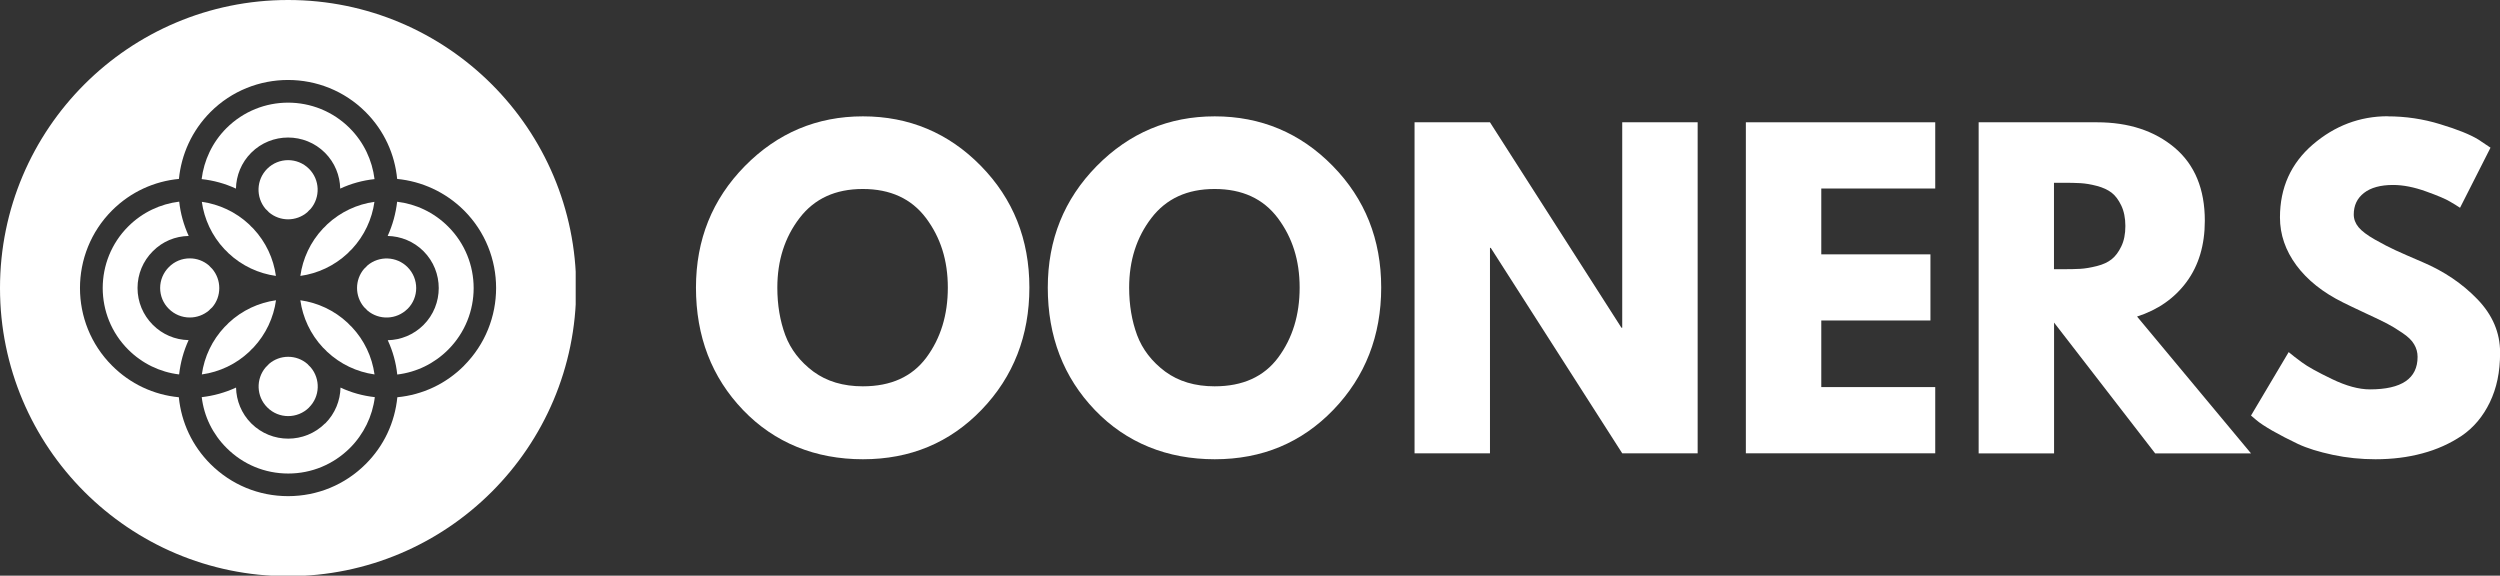 <?xml version="1.0" encoding="UTF-8"?><svg id="Layer_1" xmlns="http://www.w3.org/2000/svg" xmlns:xlink="http://www.w3.org/1999/xlink" viewBox="0 0 260.86 60.07"><rect x="0" y="0" width="260.86" height="60.07" fill="#333333" stroke="none"/><defs><style>.cls-1{fill:#fff;}.cls-2{fill:none;}.cls-3{clip-path:url(#clippath);}</style><clipPath id="clippath"><rect class="cls-2" width="60.07" height="60.07"/></clipPath></defs><path class="cls-1" d="M72.62,30.01c0-5,1.7-9.22,5.1-12.68,3.41-3.46,7.52-5.19,12.32-5.19s8.93,1.72,12.31,5.17c3.37,3.44,5.06,7.67,5.06,12.69s-1.66,9.3-4.98,12.75c-3.32,3.45-7.45,5.17-12.39,5.17s-9.22-1.71-12.5-5.13-4.92-7.68-4.92-12.79ZM81.11,30.01c0,1.82.28,3.47.83,4.96.56,1.49,1.54,2.76,2.93,3.8,1.4,1.03,3.12,1.54,5.16,1.54,2.93,0,5.14-1,6.63-3,1.49-2.01,2.24-4.44,2.24-7.3s-.76-5.23-2.28-7.26c-1.52-2.02-3.72-3.03-6.59-3.03s-5.05,1.01-6.6,3.03c-1.55,2.02-2.32,4.44-2.32,7.26Z"/><path class="cls-1" d="M109.33,30.01c0-5,1.7-9.22,5.1-12.68,3.41-3.46,7.52-5.19,12.32-5.19s8.93,1.72,12.31,5.17c3.37,3.44,5.06,7.67,5.06,12.69s-1.66,9.3-4.98,12.75c-3.32,3.45-7.45,5.17-12.39,5.17s-9.22-1.71-12.5-5.13c-3.28-3.42-4.92-7.68-4.92-12.79ZM117.82,30.01c0,1.82.28,3.47.83,4.96.56,1.49,1.54,2.76,2.93,3.8,1.4,1.03,3.12,1.54,5.16,1.54,2.93,0,5.14-1,6.63-3,1.49-2.01,2.24-4.44,2.24-7.3s-.76-5.23-2.28-7.26c-1.52-2.02-3.72-3.03-6.59-3.03s-5.05,1.01-6.6,3.03c-1.55,2.02-2.32,4.44-2.32,7.26Z"/><path class="cls-1" d="M155.47,25.86v21.44h-7.87V12.76h7.87l13.72,21.44h.08V12.76h7.87v34.54h-7.87l-13.72-21.44h-.08Z"/><path class="cls-1" d="M201.93,12.76v6.91h-11.89v6.87h11.39v6.9h-11.39v6.95h11.89v6.91h-19.76V12.76h19.76Z"/><path class="cls-1" d="M206.45,12.76h12.35c3.32,0,6.02.89,8.12,2.66,2.09,1.77,3.14,4.31,3.14,7.61,0,2.54-.64,4.67-1.9,6.38-1.27,1.72-3,2.92-5.17,3.62l11.89,14.28h-10l-10.55-13.65v13.65h-7.87V12.76ZM214.32,28.09h.92c.72,0,1.33-.01,1.84-.04.51-.03,1.08-.13,1.72-.29s1.15-.4,1.54-.71.72-.75,1-1.33c.29-.59.43-1.31.43-2.14s-.15-1.56-.43-2.14c-.28-.58-.61-1.03-1-1.33s-.9-.54-1.54-.71-1.22-.26-1.72-.29c-.5-.03-1.11-.04-1.84-.04h-.92v9.04Z"/><path class="cls-1" d="M249.14,12.14c1.87,0,3.7.27,5.48.82,1.79.54,3.11,1.07,3.98,1.6l1.27.85-3.18,6.27c-.25-.17-.6-.38-1.04-.64-.44-.27-1.29-.63-2.52-1.07-1.22-.44-2.37-.67-3.43-.67-1.31,0-2.32.28-3.03.83-.72.56-1.07,1.31-1.07,2.25,0,.48.17.93.5,1.33.33.4.9.83,1.71,1.29.81.46,1.53.83,2.14,1.11.61.28,1.56.7,2.85,1.25,2.23.95,4.14,2.24,5.71,3.87,1.57,1.63,2.36,3.48,2.36,5.55s-.36,3.72-1.07,5.2c-.71,1.47-1.68,2.63-2.92,3.48-1.24.83-2.62,1.45-4.13,1.85-1.51.41-3.14.61-4.89.61-1.51,0-3-.15-4.45-.46-1.45-.31-2.66-.68-3.64-1.14-.97-.46-1.85-.92-2.63-1.36-.78-.45-1.36-.83-1.72-1.14l-.54-.46,3.93-6.62c.33.28.79.64,1.38,1.07.59.44,1.63,1.02,3.13,1.74,1.49.72,2.81,1.08,3.96,1.08,3.32,0,4.98-1.13,4.98-3.39,0-.47-.12-.91-.36-1.31-.23-.41-.65-.81-1.25-1.21-.6-.41-1.14-.73-1.6-.97-.46-.24-1.21-.6-2.25-1.08-1.05-.49-1.82-.86-2.32-1.11-2.1-1.04-3.72-2.33-4.87-3.88-1.14-1.55-1.71-3.21-1.71-4.99,0-3.1,1.14-5.64,3.43-7.61,2.29-1.96,4.9-2.95,7.83-2.95Z"/><path class="cls-1" d="M36.28,26.43c.07-.08.14-.15.21-.22.07-.07.15-.14.22-.21,1.32-1.41,2.11-3.15,2.36-4.94-1.79.25-3.53,1.04-4.94,2.36-.07.07-.14.15-.21.22-.07.07-.15.14-.22.21-1.32,1.41-2.11,3.14-2.36,4.94,1.79-.25,3.53-1.04,4.94-2.36Z"/><path class="cls-1" d="M21.97,32.23c.06-.06.12-.12.18-.17.48-.56.73-1.26.73-2s-.26-1.44-.73-2c-.06-.06-.12-.12-.18-.18s-.11-.12-.17-.18c-.56-.48-1.26-.74-2-.74-.82,0-1.6.32-2.18.91-.58.58-.91,1.36-.91,2.18s.32,1.6.91,2.18c.58.58,1.36.9,2.18.9.74,0,1.44-.26,2-.73.06-.06.11-.12.17-.18Z"/><path class="cls-1" d="M26.21,15.94c2.12-2.12,5.58-2.12,7.7,0,1.03,1.03,1.56,2.38,1.59,3.74,1.14-.53,2.35-.86,3.58-.99-.24-1.95-1.1-3.83-2.59-5.32-1.77-1.77-4.1-2.66-6.43-2.66s-4.65.89-6.43,2.66c-1.49,1.49-2.35,3.38-2.59,5.32,1.23.13,2.44.46,3.58.99.03-1.36.56-2.71,1.59-3.74Z"/><path class="cls-1" d="M33.92,44.18c-1.06,1.06-2.46,1.59-3.85,1.59s-2.79-.53-3.85-1.59c-1.03-1.03-1.56-2.38-1.59-3.74-1.13.52-2.33.86-3.58,1,.24,2.01,1.14,3.86,2.6,5.31,1.72,1.72,4,2.66,6.43,2.66s4.71-.95,6.43-2.66c1.45-1.45,2.35-3.31,2.6-5.31-1.25-.14-2.46-.47-3.58-1-.03,1.36-.56,2.7-1.59,3.74Z"/><path class="cls-1" d="M41.44,21.04c-.14,1.23-.47,2.44-.99,3.58,1.36.03,2.71.56,3.74,1.59,2.12,2.12,2.12,5.58,0,7.7-1.03,1.03-2.38,1.56-3.73,1.59.52,1.12.86,2.33.99,3.58,2.01-.24,3.86-1.14,5.31-2.59,3.55-3.55,3.55-9.31,0-12.85-1.49-1.49-3.38-2.36-5.32-2.59Z"/><g class="cls-3"><path class="cls-1" d="M30.06,0C13.46,0,0,13.46,0,30.06s13.46,30.06,30.06,30.06,30.06-13.46,30.06-30.06S46.67,0,30.06,0ZM48.43,38.15c-1.89,1.9-4.34,3.05-6.97,3.3-.26,2.63-1.4,5.08-3.3,6.97-2.16,2.16-5.04,3.35-8.1,3.35s-5.93-1.19-8.1-3.35c-1.89-1.89-3.04-4.33-3.3-6.97-2.63-.25-5.08-1.4-6.97-3.3-4.46-4.46-4.46-11.72,0-16.19,1.95-1.95,4.43-3.05,6.98-3.29.25-2.55,1.35-5.03,3.29-6.98,4.46-4.46,11.73-4.46,16.19,0,1.95,1.95,3.05,4.43,3.29,6.98,2.55.25,5.03,1.35,6.98,3.29,4.46,4.46,4.46,11.72,0,16.19Z"/></g><path class="cls-1" d="M14.35,30.06c0-1.46.57-2.82,1.6-3.85s2.33-1.56,3.74-1.59c-.52-1.14-.86-2.35-.99-3.58-1.95.24-3.83,1.1-5.32,2.59-3.55,3.54-3.55,9.31,0,12.85,1.45,1.45,3.31,2.35,5.31,2.59.14-1.25.47-2.45.99-3.58-1.41-.03-2.73-.59-3.73-1.59-1.03-1.03-1.6-2.4-1.6-3.85Z"/><path class="cls-1" d="M26.21,23.64c-.07-.07-.14-.15-.21-.22-1.41-1.32-3.15-2.11-4.94-2.36.25,1.79,1.04,3.53,2.36,4.94.07.07.15.14.22.21.07.07.14.14.21.22,1.41,1.32,3.15,2.11,4.94,2.36-.25-1.8-1.04-3.53-2.36-4.94-.07-.07-.15-.14-.22-.21Z"/><path class="cls-1" d="M42.52,32.24c1.21-1.2,1.21-3.16,0-4.37-1.14-1.14-2.97-1.2-4.18-.17-.06.06-.11.12-.17.18s-.12.12-.18.17c-.98,1.15-.98,2.85,0,4,.06.06.12.11.18.17s.11.12.17.18c1.21,1.03,3.04.97,4.18-.17Z"/><path class="cls-1" d="M30.06,16.71c-.79,0-1.58.3-2.18.9-1.15,1.15-1.2,2.97-.17,4.19.06.06.12.11.18.17.06.06.11.12.17.18,1.15.98,2.85.98,4,0,.06-.06.12-.12.17-.18.06-.06.12-.11.18-.17,1.03-1.21.98-3.04-.17-4.19-.6-.6-1.39-.9-2.18-.9Z"/><path class="cls-1" d="M33.92,36.48c.07.07.14.14.21.22,1.38,1.29,3.1,2.11,4.95,2.37-.26-1.85-1.07-3.57-2.37-4.95-.07-.07-.15-.14-.22-.21-.07-.07-.14-.15-.21-.22-1.41-1.32-3.15-2.11-4.94-2.36.25,1.79,1.04,3.53,2.36,4.94.08.07.15.14.22.21Z"/><path class="cls-1" d="M26.01,36.7c.07-.08.14-.15.21-.22.07-.07.14-.14.22-.21,1.32-1.41,2.11-3.15,2.36-4.94-1.79.25-3.53,1.04-4.94,2.36-.07.07-.14.15-.21.22-.07.07-.15.14-.22.21-1.29,1.38-2.11,3.09-2.37,4.95,1.85-.26,3.57-1.07,4.95-2.37Z"/><path class="cls-1" d="M32.25,42.51c1.15-1.14,1.2-2.97.17-4.18-.06-.06-.12-.12-.18-.18s-.11-.12-.17-.18c-.56-.48-1.26-.74-2-.74s-1.44.26-2,.74c-.06.06-.11.12-.17.18s-.12.12-.18.18c-1.03,1.21-.98,3.04.17,4.18,1.2,1.21,3.16,1.21,4.37,0Z"/></svg>